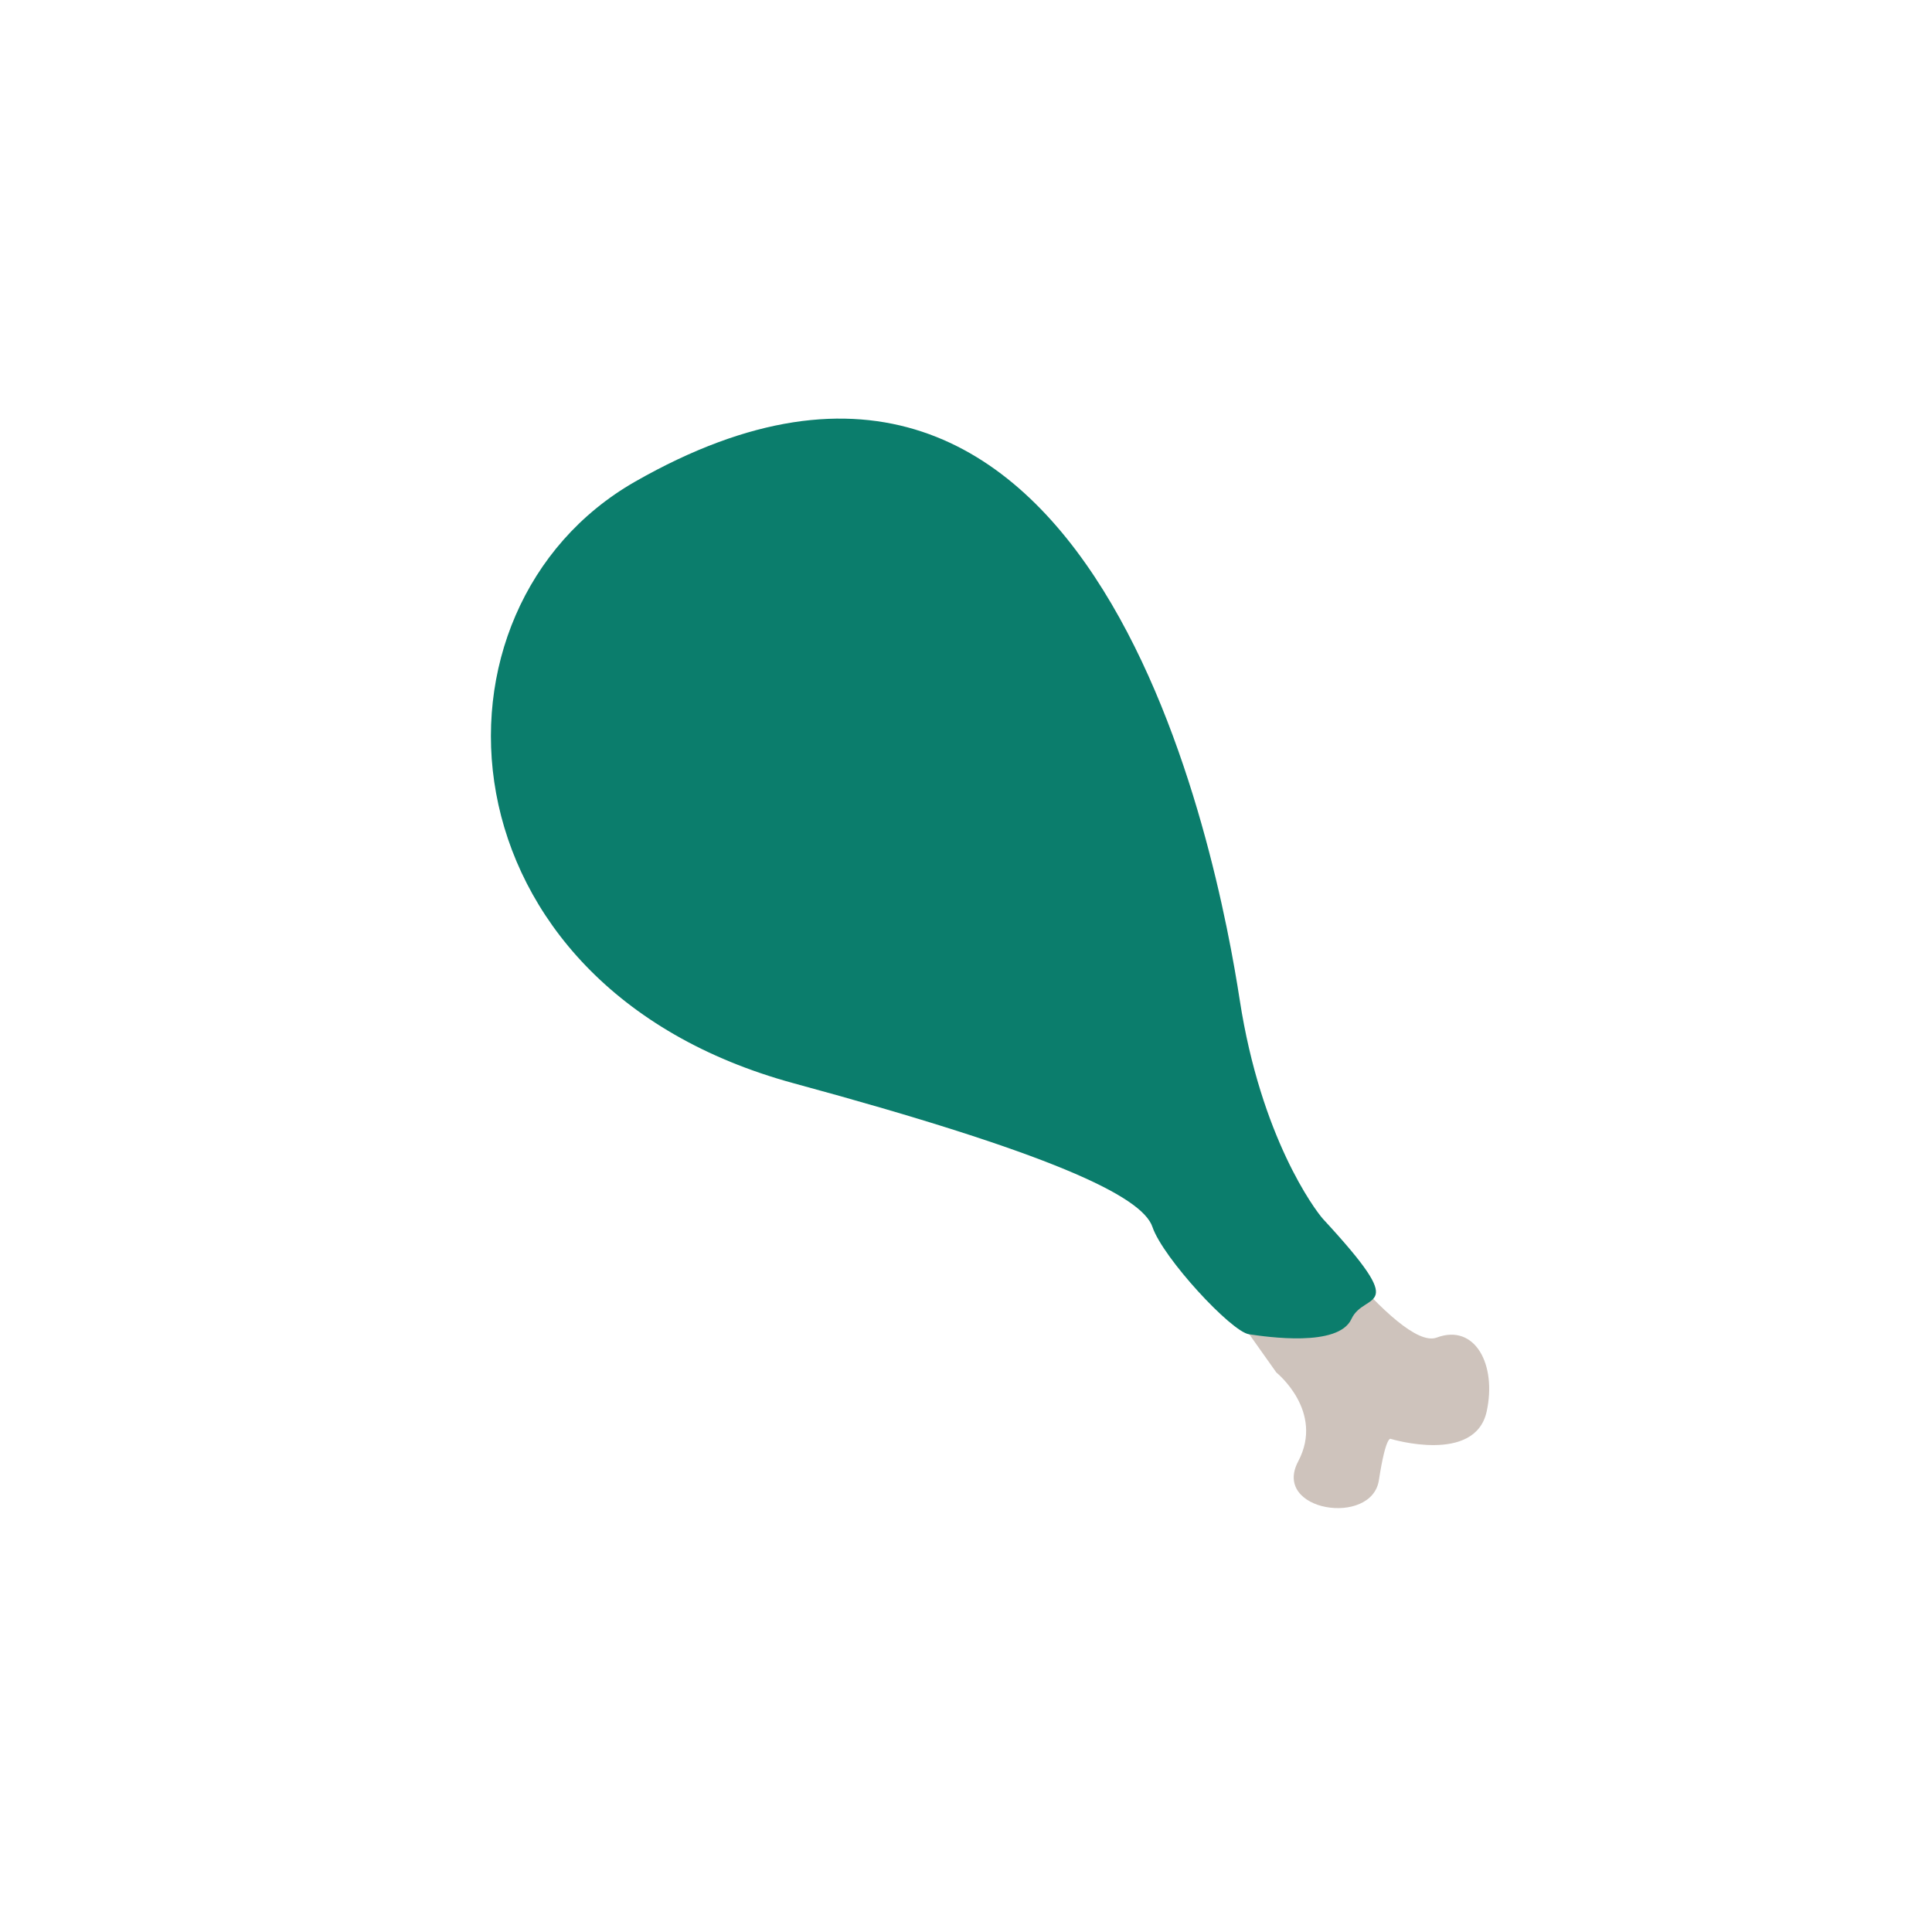 <svg width="34" height="34" viewBox="0 0 34 34" fill="none" xmlns="http://www.w3.org/2000/svg">
<path d="M20.537 21.438L22.462 24.154C22.462 24.154 23.313 24.837 22.846 25.718C22.379 26.599 24.141 26.867 24.266 26.05C24.392 25.232 24.478 25.323 24.478 25.323C24.478 25.323 25.955 25.771 26.162 24.844C26.345 24.015 25.958 23.287 25.284 23.539C24.61 23.791 22.634 20.98 22.634 20.98L20.537 21.438Z" fill="#CEC3BC"/>
<path d="M11.177 8.476C7.272 10.706 7.627 17.341 13.972 19.065C18.479 20.288 20.097 21.046 20.281 21.592C20.466 22.138 21.669 23.436 21.981 23.481C22.292 23.526 23.552 23.715 23.783 23.212C24.014 22.71 24.854 23.151 23.284 21.453C23.135 21.287 22.189 20.012 21.817 17.597C21.445 15.182 19.328 3.819 11.177 8.476Z" fill="#0B7D6C"/>
</svg>
